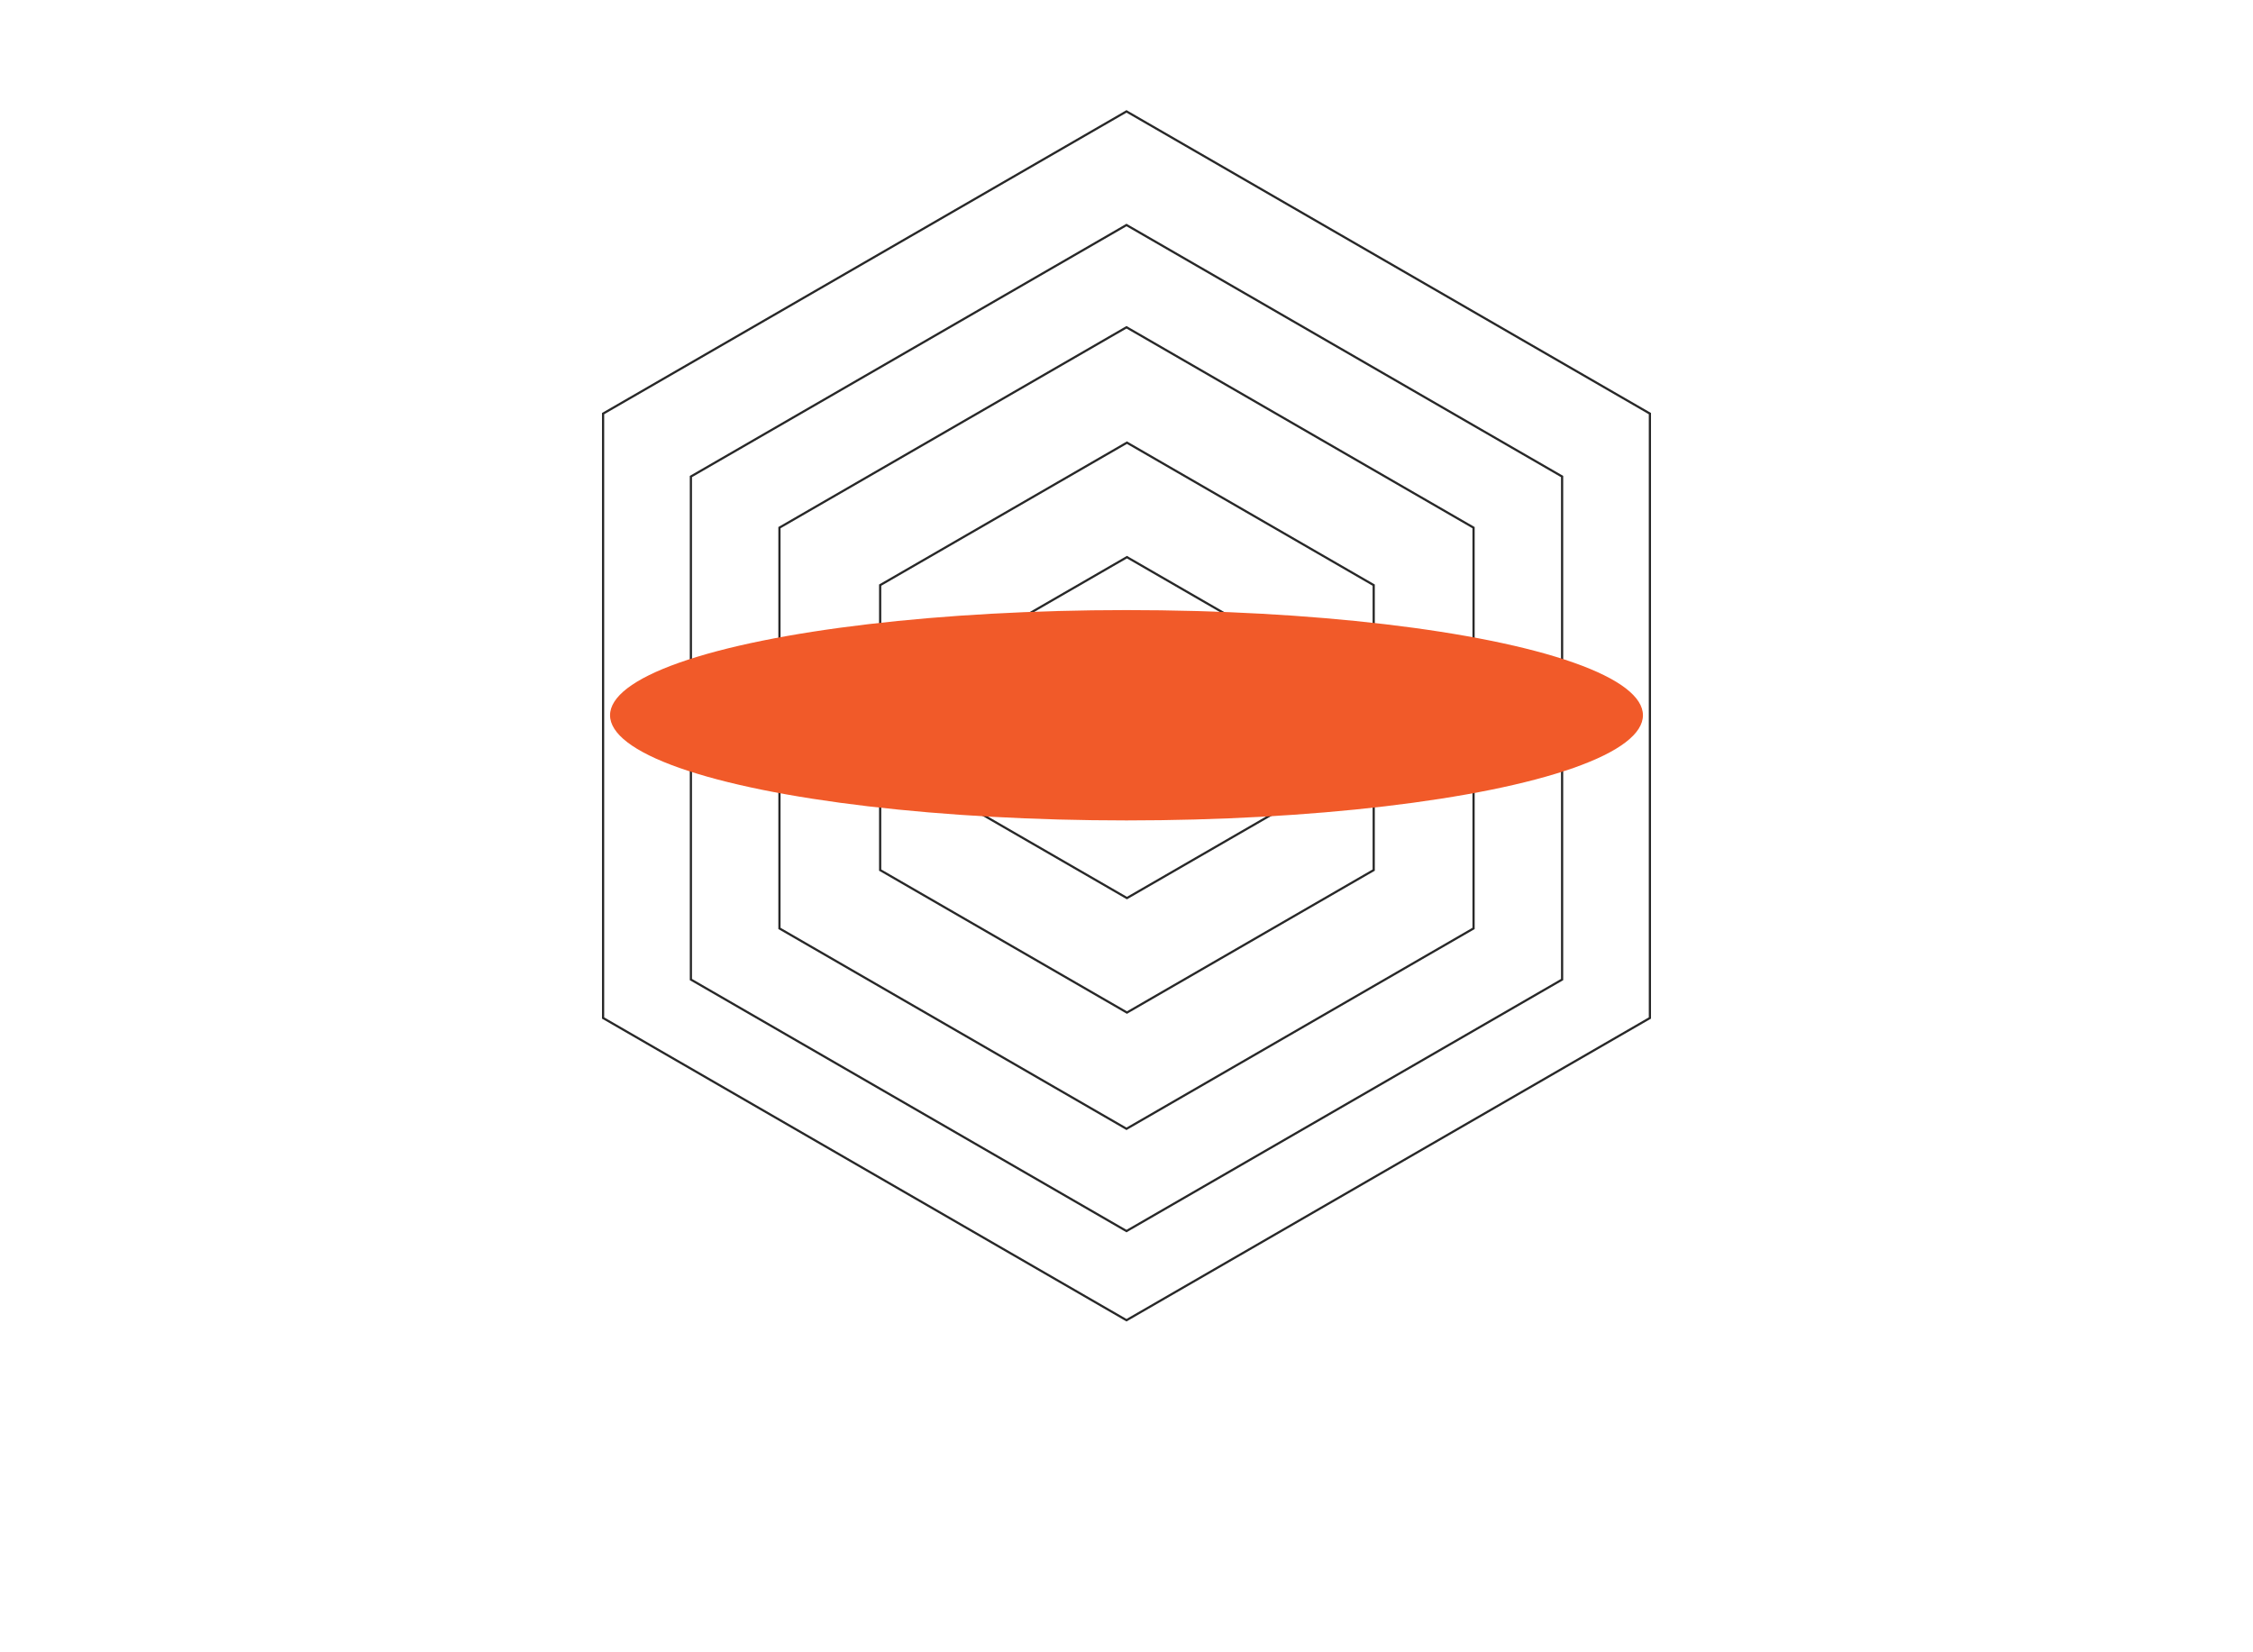 <svg width="2046" height="1500" viewBox="0 0 2046 1500" fill="none" xmlns="http://www.w3.org/2000/svg">
  <path d="M627.415 432.72L1023 204.329L1418.58 432.72V889.502L1023 1117.89L627.415 889.502V432.72Z" stroke="#282828" stroke-width="2"/>
  <path d="M547.686 375.577L1023 101.155L1498.31 375.577V924.423L1023 1198.85L547.686 924.423V375.577Z" stroke="#282828" stroke-width="2"/>
  <path d="M707.832 479.149L1023 297.186L1338.17 479.149V843.073L1023 1025.04L707.832 843.073V479.149Z" stroke="#282828" stroke-width="2"/>
  <path d="M799.299 531.331L1023.4 401.948L1247.49 531.331V790.097L1023.4 919.48L799.299 790.097V531.331Z" stroke="#282828" stroke-width="2"/>
  <path d="M889.338 583.316L1023.4 505.917L1157.46 583.316V738.113L1023.4 815.512L889.338 738.113V583.316Z" stroke="#282828" stroke-width="2"/>
  <g filter="url(#filter0_f_515_35)">
    <ellipse cx="1023" cy="649.5" rx="95.5" ry="469" transform="rotate(-90 1023 649.5)" fill="#F15A29"/>
  </g>
  <defs>
    <filter id="filter0_f_515_35" x="0" y="0" width="2046" height="1500" filterUnits="userSpaceOnUse" color-interpolation-filters="sRGB">
      <feFlood flood-opacity="0" result="BackgroundImageFix"/>
      <feBlend mode="normal" in="SourceGraphic" in2="BackgroundImageFix" result="shape"/>
      <feGaussianBlur stdDeviation="277" result="effect1_foregroundBlur_515_35"/>
    </filter>
  </defs>
</svg>
